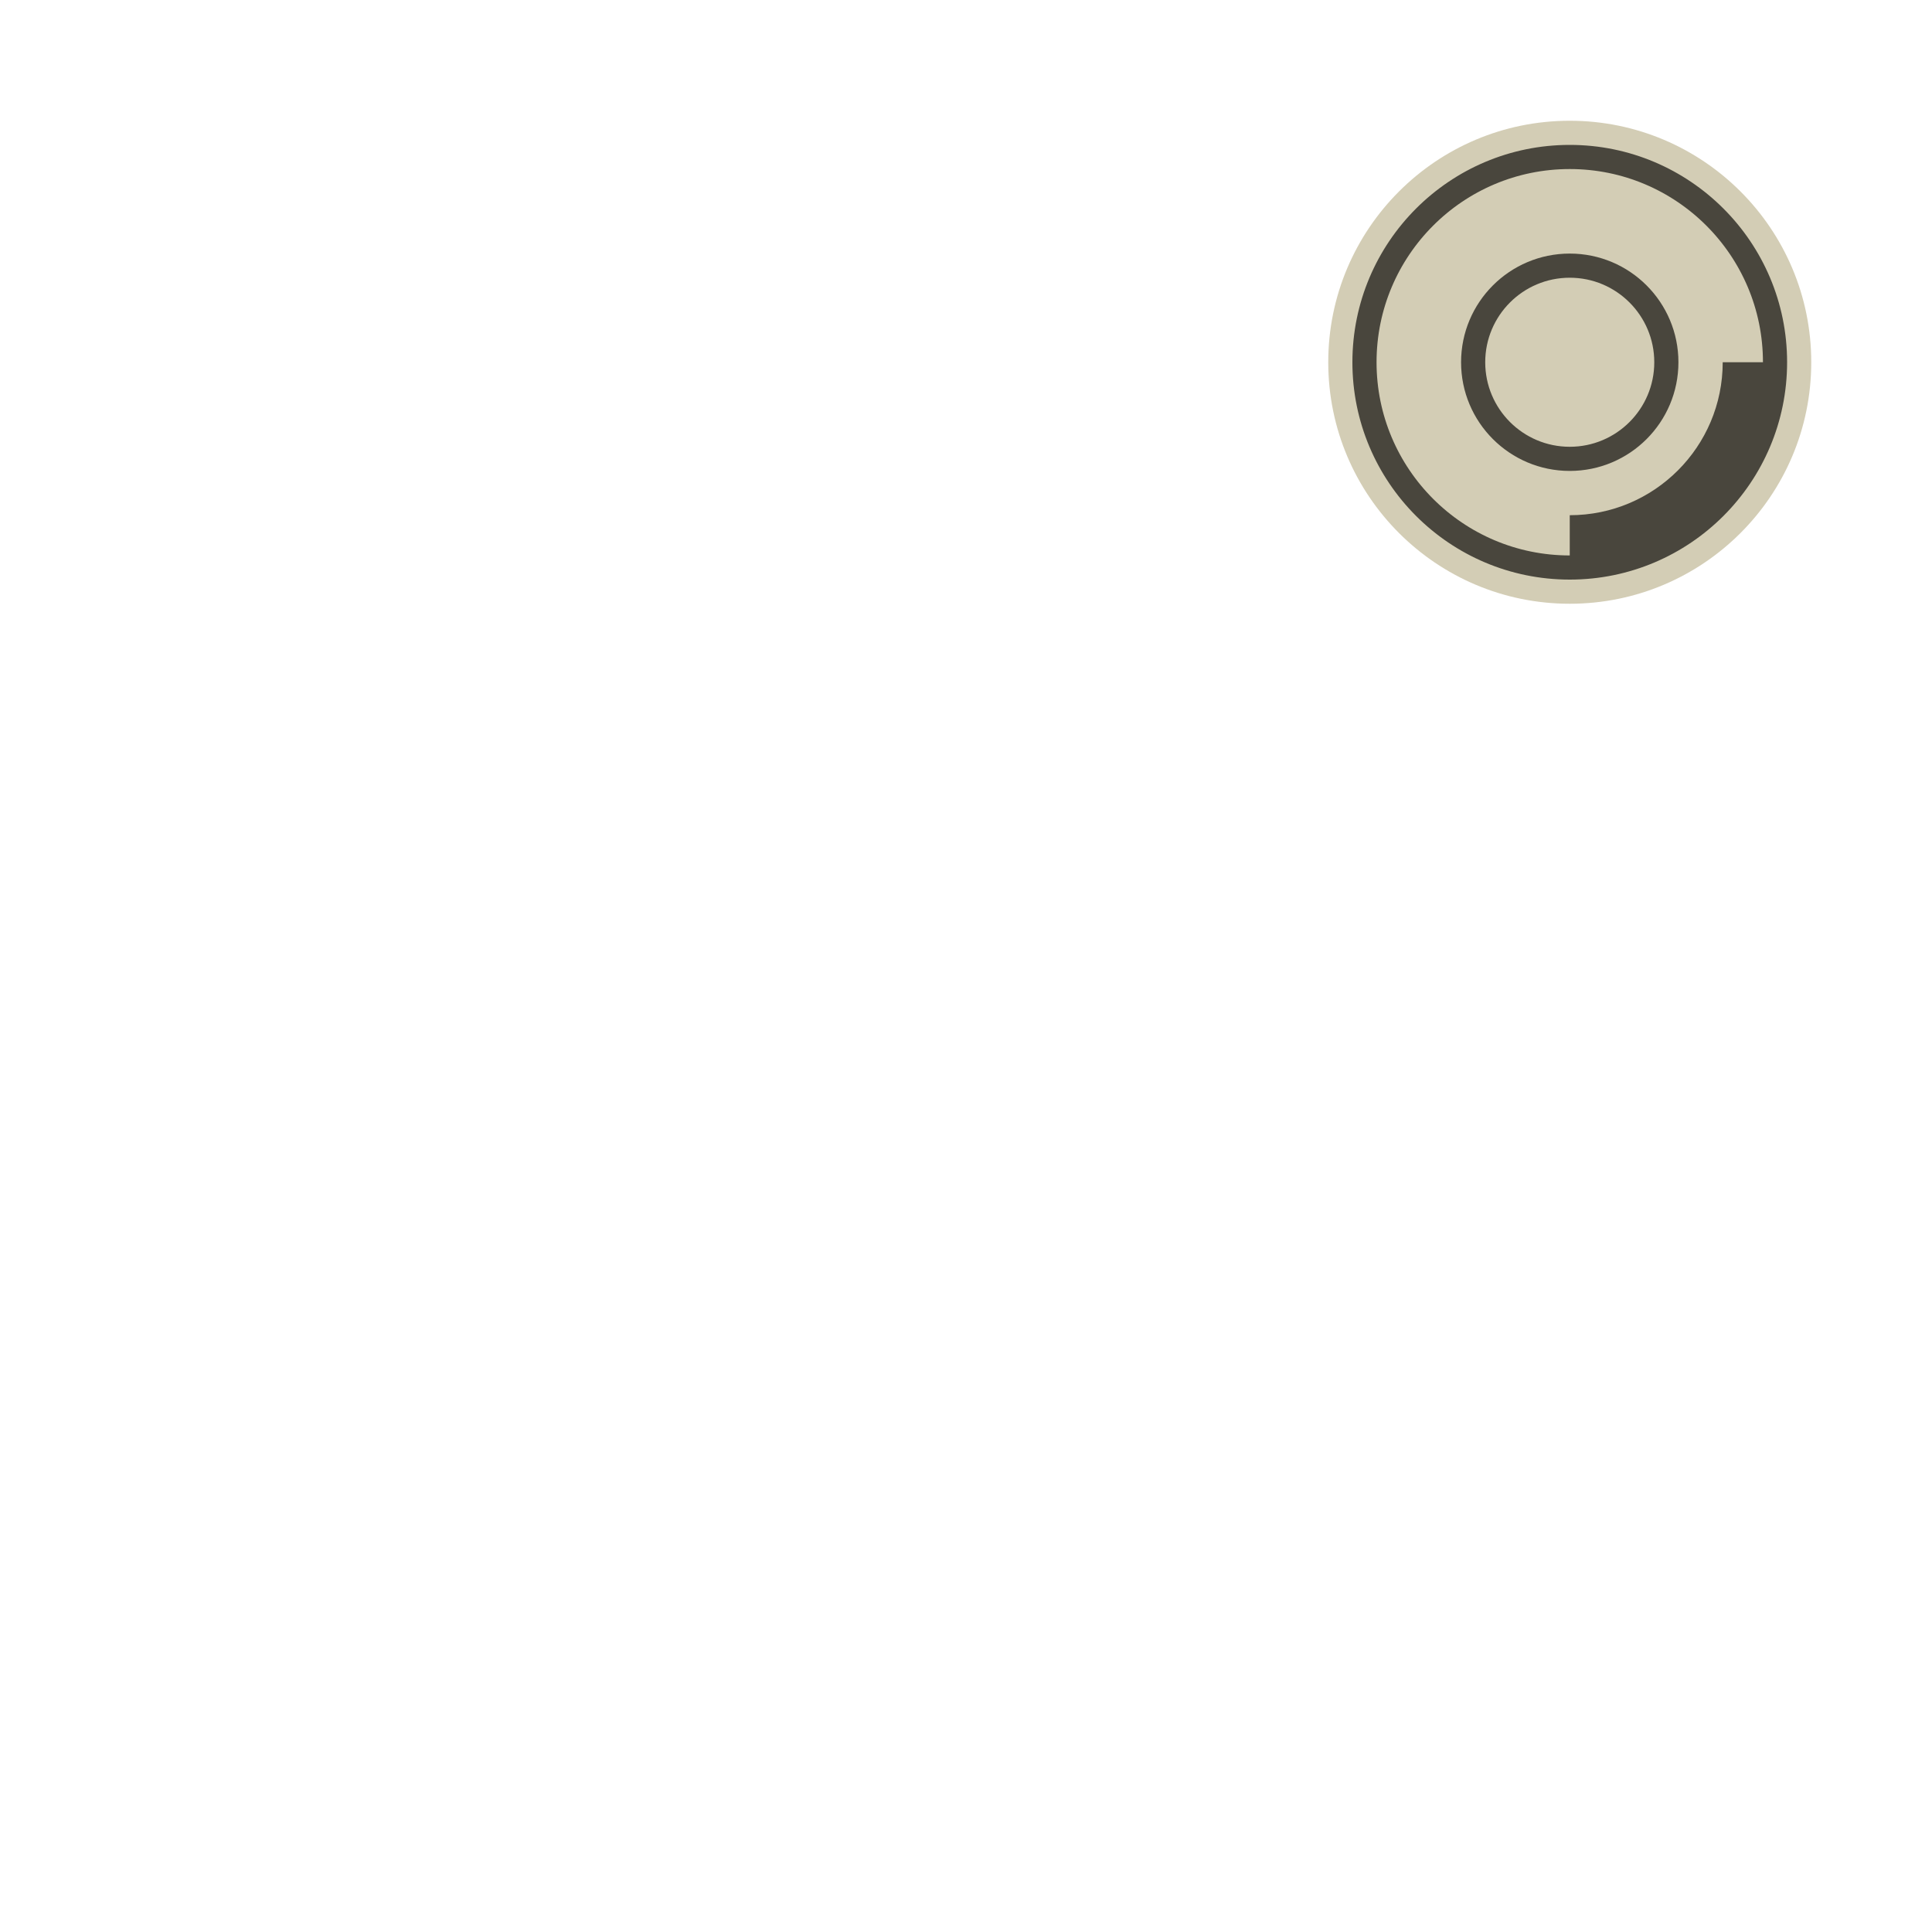 <?xml version="1.0" encoding="UTF-8" standalone="no"?>
<svg
   xmlns:dc="http://purl.org/dc/elements/1.1/"
   xmlns:cc="http://creativecommons.org/ns#"
   xmlns:rdf="http://www.w3.org/1999/02/22-rdf-syntax-ns#"
   xmlns:svg="http://www.w3.org/2000/svg"
   xmlns="http://www.w3.org/2000/svg"
   xmlns:xlink="http://www.w3.org/1999/xlink"
   xmlns:sodipodi="http://sodipodi.sourceforge.net/DTD/sodipodi-0.dtd"
   xmlns:inkscape="http://www.inkscape.org/namespaces/inkscape"
   sodipodi:docname="cursor_loading.svg"
   inkscape:version="1.1-dev (969dcdb233, 2020-03-27)"
   id="svg8"
   version="1.1"
   viewBox="0 0 64 64"
   height="64"
   width="64">
  <defs
     id="defs2" />
  <sodipodi:namedview
     inkscape:window-maximized="0"
     inkscape:window-y="0"
     inkscape:window-x="0"
     inkscape:window-height="2160"
     inkscape:window-width="3840"
     guidehiopacity="0.502"
     guidehicolor="#ff00ff"
     guideopacity="0.502"
     guidecolor="#ff0000"
     showguides="true"
     inkscape:pagecheckerboard="false"
     borderlayer="true"
     inkscape:showpageshadow="false"
     showborder="true"
     units="px"
     showgrid="true"
     inkscape:current-layer="layer6"
     inkscape:document-units="px"
     inkscape:cy="32"
     inkscape:cx="0.54390918"
     inkscape:zoom="16.546875"
     inkscape:pageshadow="2"
     inkscape:pageopacity="0.0"
     borderopacity="1.0"
     bordercolor="#666666"
     pagecolor="#ffffff"
     id="base">
    <inkscape:grid
       opacity="0.251"
       color="#00ff00"
       empopacity="0.251"
       empcolor="#0000ff"
       enabled="true"
       visible="true"
       dotted="false"
       empspacing="8"
       id="grid815"
       type="xygrid" />
  </sodipodi:namedview>
  <g
     inkscape:label="Cursor"
     id="layer6"
     inkscape:groupmode="layer">
    <image
       xlink:href="../cursor_ul.svg"
       y="0"
       x="0"
       preserveAspectRatio="none"
       inkscape:svg-dpi="384"
       width="64"
       height="64"
       style="image-rendering:optimizeQuality"
       id="image858" />
  </g>
  <g
     style="display:inline"
     transform="translate(0,-280.067)"
     id="layer1"
     inkscape:groupmode="layer"
     inkscape:label="Base">
    <circle
       r="8"
       cy="292.067"
       cx="52"
       id="path969"
       style="fill:#d3cdb5;fill-opacity:1;stroke-width:1.6;stroke-miterlimit:3;paint-order:stroke fill markers" />
  </g>
  <g
     style="display:inline"
     inkscape:label="RingBottom"
     id="layer5"
     inkscape:groupmode="layer">
    <circle
       r="6.8"
       cy="12"
       cx="52"
       id="path971"
       style="fill:none;fill-opacity:1;stroke:#49463d;stroke-width:0.8;stroke-miterlimit:3;stroke-dasharray:none;stroke-opacity:1;paint-order:stroke fill markers" />
  </g>
  <g
     style="display:inline"
     inkscape:label="Animate"
     id="layer2"
     inkscape:groupmode="layer">
    <path
       d="M 58.933,12 A 6.933,6.933 0 0 1 52,18.933 v -6.933 z"
       sodipodi:arc-type="slice"
       sodipodi:end="1.5707963"
       sodipodi:start="0"
       sodipodi:ry="6.9333334"
       sodipodi:rx="6.9333334"
       sodipodi:cy="12.000003"
       sodipodi:cx="52"
       sodipodi:type="arc"
       id="path973"
       style="fill:#49463d;fill-opacity:1;stroke:none;stroke-width:0.8;stroke-miterlimit:3;stroke-dasharray:none;stroke-opacity:1;paint-order:stroke fill markers" />
  </g>
  <g
     style="display:inline"
     inkscape:label="Top"
     id="layer3"
     inkscape:groupmode="layer">
    <circle
       r="5.067"
       cy="12"
       cx="52"
       id="path975"
       style="fill:#d3cdb5;fill-opacity:1;stroke:none;stroke-width:0.8;stroke-miterlimit:3;stroke-dasharray:none;stroke-opacity:1;paint-order:stroke fill markers" />
  </g>
  <g
     style="display:inline"
     inkscape:label="RingTop"
     id="layer4"
     inkscape:groupmode="layer">
    <circle
       r="3.2"
       style="display:inline;fill:none;fill-opacity:1;stroke:#49463d;stroke-width:0.8;stroke-miterlimit:3;stroke-dasharray:none;stroke-opacity:1;paint-order:stroke fill markers"
       id="circle978"
       cx="52"
       cy="12" />
  </g>
</svg>
